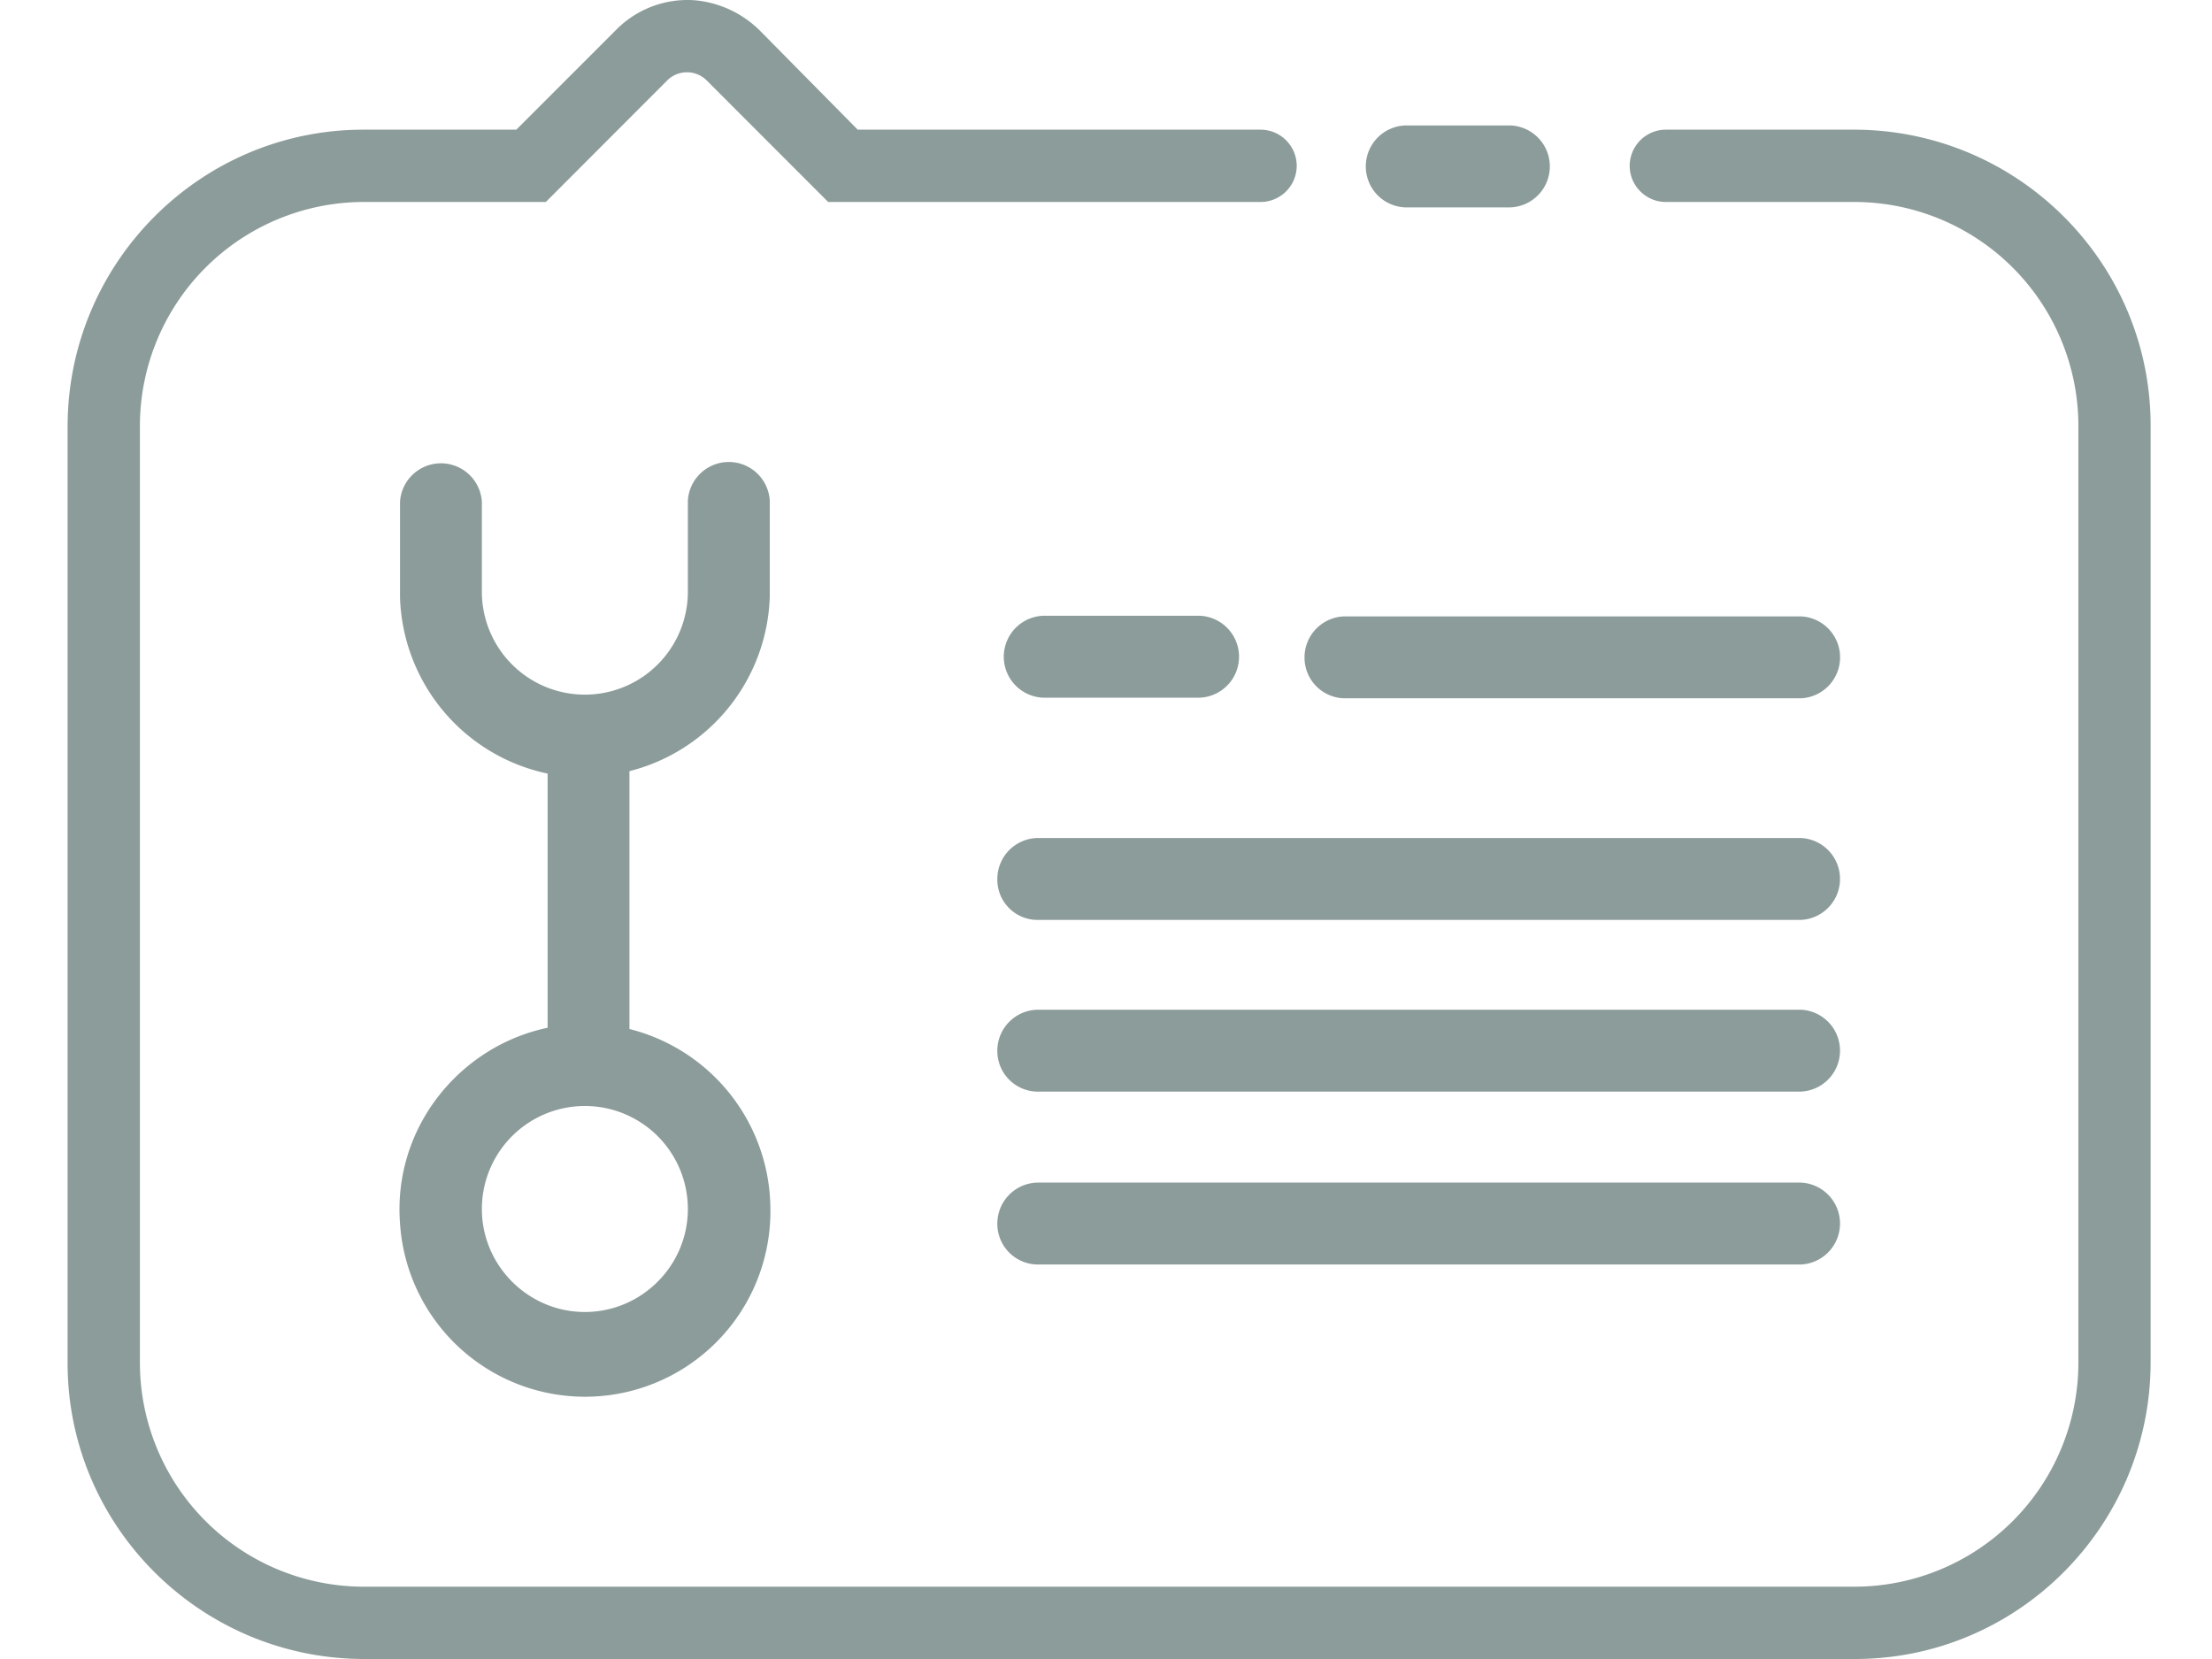 <svg width="32" height="24" fill="none" xmlns="http://www.w3.org/2000/svg"><path d="M9.951 8.55a1.489 1.489 0 11-2.98.018V7.261a.593.593 0 00-1.184 0v1.386a2.69 2.69 0 002.135 2.544v3.677c-1.281.27-2.24 1.455-2.135 2.832a2.682 2.682 0 005.358-.21 2.697 2.697 0 00-2.039-2.604v-3.73a2.692 2.692 0 002.03-2.527V7.252a.593.593 0 00-1.185 0v1.299zm0 8.94c0 .82-.67 1.49-1.49 1.49-.818 0-1.49-.67-1.49-1.49a1.49 1.49 0 112.98 0zm5.071-4.182H26.05a.593.593 0 000-1.185H15.02a.593.593 0 00-.592.593.582.582 0 00.593.592zm4.443-3.206h6.586a.593.593 0 000-1.185h-6.586a.593.593 0 00-.593.592.588.588 0 00.593.593zm-2.108-1.194H15.09a.593.593 0 000 1.185h2.266a.593.593 0 000-1.185zm4.495-7.093h-1.525a.593.593 0 000 1.185h1.525a.593.593 0 000-1.185zm-6.83 13.977H26.05a.593.593 0 000-1.185H15.02a.593.593 0 00-.592.592.587.587 0 00.593.593zm0 2.501H26.05a.593.593 0 000-1.185H15.02a.593.593 0 00-.592.592.588.588 0 00.593.593z" fill="#8C9C9A"/><path d="M26.835 1.876h-2.736a.524.524 0 00-.523.523c0 .288.236.523.523.523h2.736a3.242 3.242 0 013.232 3.233v13.567a3.242 3.242 0 01-3.232 3.232H5.255a3.242 3.242 0 01-3.231-3.232V6.155a3.242 3.242 0 013.232-3.233h2.64l1.75-1.752a.405.405 0 01.584 0l1.751 1.752h6.255a.524.524 0 00.523-.523.524.524 0 00-.523-.523h-5.828L11.006.456a1.525 1.525 0 00-.967-.453A1.45 1.45 0 008.915.43L7.469 1.876H5.256C2.904 1.876.987 3.793.978 6.155v13.567c0 2.352 1.917 4.27 4.278 4.278h21.579c2.352 0 4.268-1.917 4.277-4.278V6.155c0-2.353-1.916-4.27-4.277-4.279z" fill="#8C9C9A"/></svg>